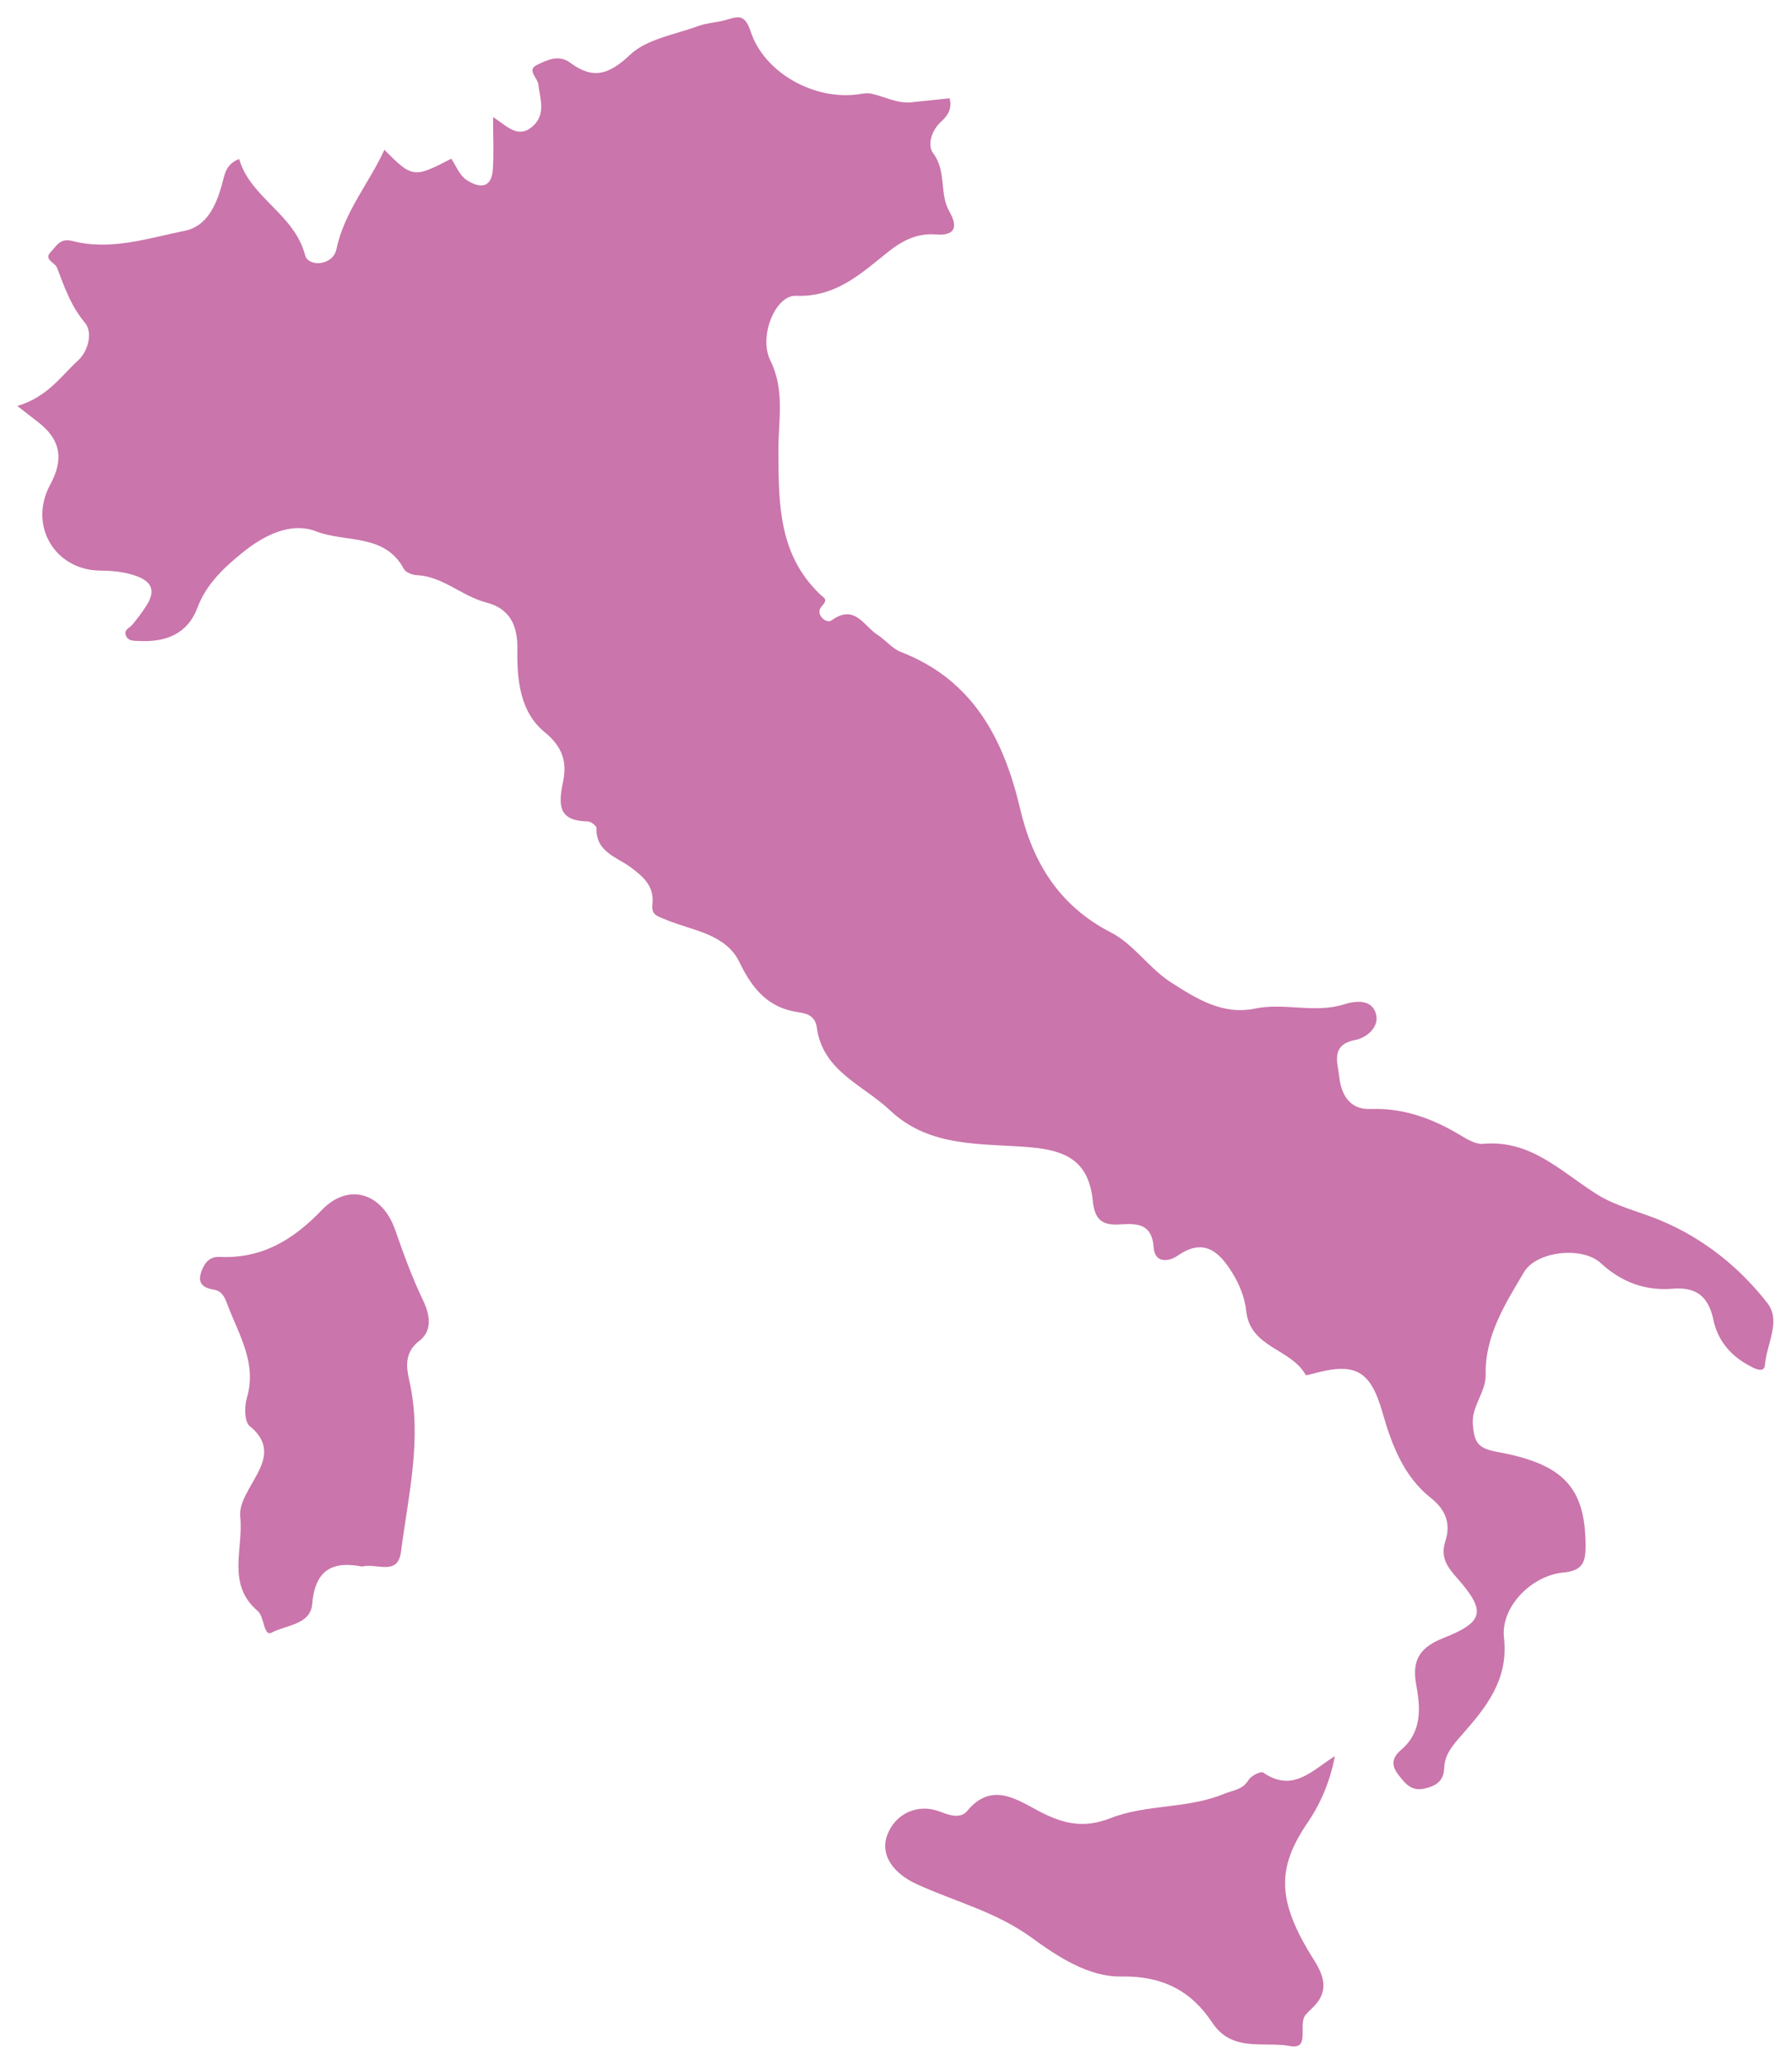 <svg width="414" height="477" viewBox="0 0 414 477" fill="none" xmlns="http://www.w3.org/2000/svg">
<g filter="url(#filter0_d_46_2502)">
<path d="M4 89.766C11.003 87.675 14.132 82.819 18.007 79.281C20.397 77.099 21.507 72.78 19.601 70.511C16.351 66.641 14.888 62.279 13.171 57.827C12.695 56.591 9.959 55.976 11.756 54.163C12.995 52.915 13.816 50.901 16.695 51.651C25.553 53.959 34.161 51.03 42.704 49.296C47.807 48.262 49.913 43.408 51.212 38.856C51.917 36.386 52.032 33.971 55.251 32.728C57.849 41.712 67.971 45.359 70.484 54.932C71.221 57.737 76.916 57.399 77.723 53.559C79.545 44.868 85.273 38.316 88.803 30.604C95.259 37.103 95.604 37.152 104.257 32.656C105.375 34.3 106.161 36.474 107.709 37.512C110.421 39.332 113.531 39.878 113.859 35.13C114.117 31.375 113.911 27.585 113.911 23.044C116.957 24.942 119.701 28.315 123.196 25.051C126.167 22.277 124.736 18.735 124.377 15.515C124.203 13.955 121.604 12.155 124.079 10.977C126.315 9.912 129.081 8.51 131.685 10.456C136.971 14.403 140.641 13.3 145.561 8.654C149.435 4.996 155.877 4.003 161.255 2.031C163.335 1.267 165.668 1.218 167.807 0.576C170.645 -0.274 172.092 -0.74 173.44 3.322C176.621 12.914 188.176 19.136 198.087 17.804C199.164 17.659 200.313 17.41 201.333 17.637C204.396 18.322 207.255 19.944 210.533 19.623C213.4 19.342 216.265 19.027 219.368 18.703C220.012 21.01 219.019 22.675 217.507 24.012C215.148 26.1 214.196 29.547 215.571 31.364C218.733 35.551 216.977 40.723 219.299 44.782C221.539 48.696 220.369 50.478 216.231 50.152C211.777 49.802 208.34 51.654 205.131 54.216C198.836 59.244 193.072 64.684 183.867 64.315C179.151 64.124 175.208 73.704 177.963 79.244C181.391 86.138 179.8 93.172 179.829 100.043C179.881 112.2 179.801 124.067 189.479 133.284C190.415 134.176 191.38 134.351 189.813 136.076C188.216 137.838 190.865 140.18 192.108 139.283C197.484 135.396 199.541 140.578 202.711 142.606C204.595 143.811 206.107 145.794 208.116 146.572C224.788 153.023 231.875 166.64 235.684 182.814C238.624 195.302 244.753 205.247 256.672 211.372C261.935 214.076 265.319 219.511 270.468 222.846C276.537 226.775 282.577 230.468 289.892 228.946C296.781 227.511 303.675 230.12 310.54 227.956C312.963 227.192 317.123 226.554 317.947 230.458C318.563 233.366 315.573 235.724 313.136 236.183C307.268 237.286 309.071 241.556 309.4 244.659C309.816 248.591 311.675 252.322 316.583 252.134C324.345 251.839 331.137 254.406 337.624 258.328C339.136 259.24 341.015 260.33 342.619 260.182C353.721 259.156 360.747 266.739 369.056 271.912C373.529 274.698 378.981 275.882 383.908 277.979C393.699 282.147 401.867 288.694 408.311 296.958C411.543 301.099 408.113 306.451 407.752 311.223C407.587 313.422 405.023 311.9 403.851 311.255C399.723 308.982 396.828 305.518 395.848 300.867C394.744 295.623 392.087 293.163 386.444 293.639C380.131 294.174 374.593 292.142 369.78 287.695C365.572 283.806 354.977 284.939 352.099 289.794C347.773 297.086 343.052 304.474 343.228 313.43C343.312 317.663 339.903 320.664 340.271 325.075C340.609 329.124 341.412 330.512 345.897 331.332C360.991 334.09 366.311 339.34 366.312 353.127C366.312 356.815 365.611 358.767 361.203 359.182C353.736 359.888 346.665 367.203 347.461 374.232C348.573 384.05 343.217 390.463 337.593 396.838C335.543 399.162 333.755 401.259 333.657 404.322C333.556 407.524 331.477 408.595 328.92 409.118C326.045 409.704 324.637 407.958 322.965 405.77C320.993 403.19 322.156 401.464 323.732 400.111C328.676 395.862 328.12 390.222 327.173 385.026C326.093 379.095 328.328 376.356 333.492 374.304C342.927 370.556 343.344 368.102 336.592 360.418C334.487 358.02 332.681 355.754 333.908 351.998C335.164 348.162 334.212 344.842 330.577 341.975C324.315 337.039 321.533 329.723 319.412 322.308C316.641 312.626 313.276 310.567 303.501 313.216C302.869 313.387 301.733 313.738 301.643 313.57C298.361 307.475 288.805 307.336 287.916 298.804C287.601 295.774 286.333 292.611 284.715 289.995C281.813 285.306 278.26 281.704 272.095 285.995C270.019 287.44 266.765 287.846 266.512 284.036C266.159 278.682 262.781 278.528 258.949 278.78C255.001 279.038 252.955 278.14 252.473 273.391C251.608 264.86 247.169 261.802 238.371 261.01C227.017 259.984 214.917 261.243 205.627 252.45C199.432 246.584 190.088 243.455 188.703 233.319C188.367 230.86 186.761 230.095 184.469 229.78C177.524 228.83 173.804 224.412 170.841 218.247C167.673 211.655 159.996 210.95 154.012 208.476C151.783 207.555 150.473 207.323 150.725 204.947C151.176 200.71 148.801 198.599 145.628 196.258C142.508 193.955 137.593 192.724 137.807 187.247C137.827 186.738 136.487 185.716 135.767 185.706C128.651 185.603 129.055 181.542 130.127 176.287C130.997 172.028 129.964 168.456 125.869 165.132C120.111 160.462 119.4 152.908 119.529 145.887C119.631 140.264 117.611 136.508 112.36 135.158C106.715 133.708 102.377 129.142 96.304 128.838C95.26 128.784 93.74 128.216 93.315 127.42C88.892 119.131 79.839 121.372 73.052 118.73C67.033 116.384 60.681 119.875 56.128 123.548C51.995 126.884 47.685 130.787 45.611 136.358C43.352 142.428 38.237 144.379 32.091 144.039C31.017 143.979 29.729 144.154 29.143 142.91C28.456 141.452 29.909 141.082 30.58 140.274C31.725 138.892 32.816 137.451 33.785 135.942C36.072 132.383 35.148 130.235 31.044 128.878C28.377 127.998 25.767 127.82 23.056 127.782C12.564 127.628 6.551 117.234 11.584 107.978C14.848 101.979 13.96 97.439 8.752 93.45C7.161 92.231 5.584 90.993 4 89.766Z" fill="#CA75AB"/>
<path d="M308.397 401.59C307.307 407.26 305.242 412.316 302.119 416.908C295.09 427.25 294.734 434.738 303.553 448.66C306.253 452.92 306.879 456.282 303.067 459.872C302.574 460.336 302.077 460.803 301.641 461.319C299.775 463.518 302.847 469.459 298.038 468.552C292.011 467.415 284.662 470.096 280.061 463.138C275.175 455.751 268.481 452.31 258.997 452.487C251.425 452.628 244.137 447.752 238.367 443.546C230.082 437.503 220.63 435.218 211.778 431.152C206.395 428.68 203.33 424.468 204.922 419.971C206.707 414.923 211.965 412.396 217.179 414.42C219.47 415.31 221.913 416.108 223.481 414.215C229.183 407.335 235.159 411.783 240.131 414.362C245.762 417.284 250.422 418.327 256.591 415.907C264.919 412.644 274.385 413.816 282.841 410.286C284.899 409.427 287.087 409.387 288.439 407.098C289.007 406.138 291.279 405.016 291.807 405.379C298.718 410.13 303.098 404.89 308.397 401.59Z" fill="#CA75AB"/>
<path d="M83.646 357.807C76.965 356.495 72.772 358.438 72.127 366.478C71.746 371.237 66.051 371.307 62.752 373.069C60.878 374.069 61.107 369.407 59.559 368.095C52.302 361.941 56.239 353.802 55.514 346.514C55.267 344.043 56.323 342.039 57.579 339.746C59.991 335.342 63.895 330.398 57.678 325.354C56.463 324.369 56.437 320.878 57.027 318.89C59.439 310.767 55.127 304.201 52.525 297.246C52.015 295.885 51.361 294.169 49.495 293.875C47.139 293.503 45.556 292.537 46.465 289.853C47.142 287.857 48.245 286.179 50.779 286.294C60.498 286.739 67.762 282.346 74.343 275.469C80.416 269.125 88.291 271.374 91.343 280.177C93.262 285.711 95.247 291.146 97.783 296.43C99.258 299.506 100.027 303.282 96.871 305.687C93.37 308.357 93.862 311.774 94.566 314.89C97.588 328.274 94.323 341.294 92.641 354.385C91.903 360.113 87.013 356.918 83.646 357.807Z" fill="#CA75AB"/>
</g>
<defs>
<filter id="filter0_d_46_2502" x="0" y="0" width="413.686" height="476.646" filterUnits="userSpaceOnUse" color-interpolation-filters="sRGB">
<feFlood flood-opacity="0" result="BackgroundImageFix"/>
<feColorMatrix in="SourceAlpha" type="matrix" values="0 0 0 0 0 0 0 0 0 0 0 0 0 0 0 0 0 0 127 0" result="hardAlpha"/>
<feOffset dy="4"/>
<feGaussianBlur stdDeviation="2"/>
<feComposite in2="hardAlpha" operator="out"/>
<feColorMatrix type="matrix" values="0 0 0 0 0 0 0 0 0 0 0 0 0 0 0 0 0 0 0.7 0"/>
<feBlend mode="normal" in2="BackgroundImageFix" result="effect1_dropShadow_46_2502"/>
<feBlend mode="normal" in="SourceGraphic" in2="effect1_dropShadow_46_2502" result="shape"/>
</filter>
</defs>
</svg>
